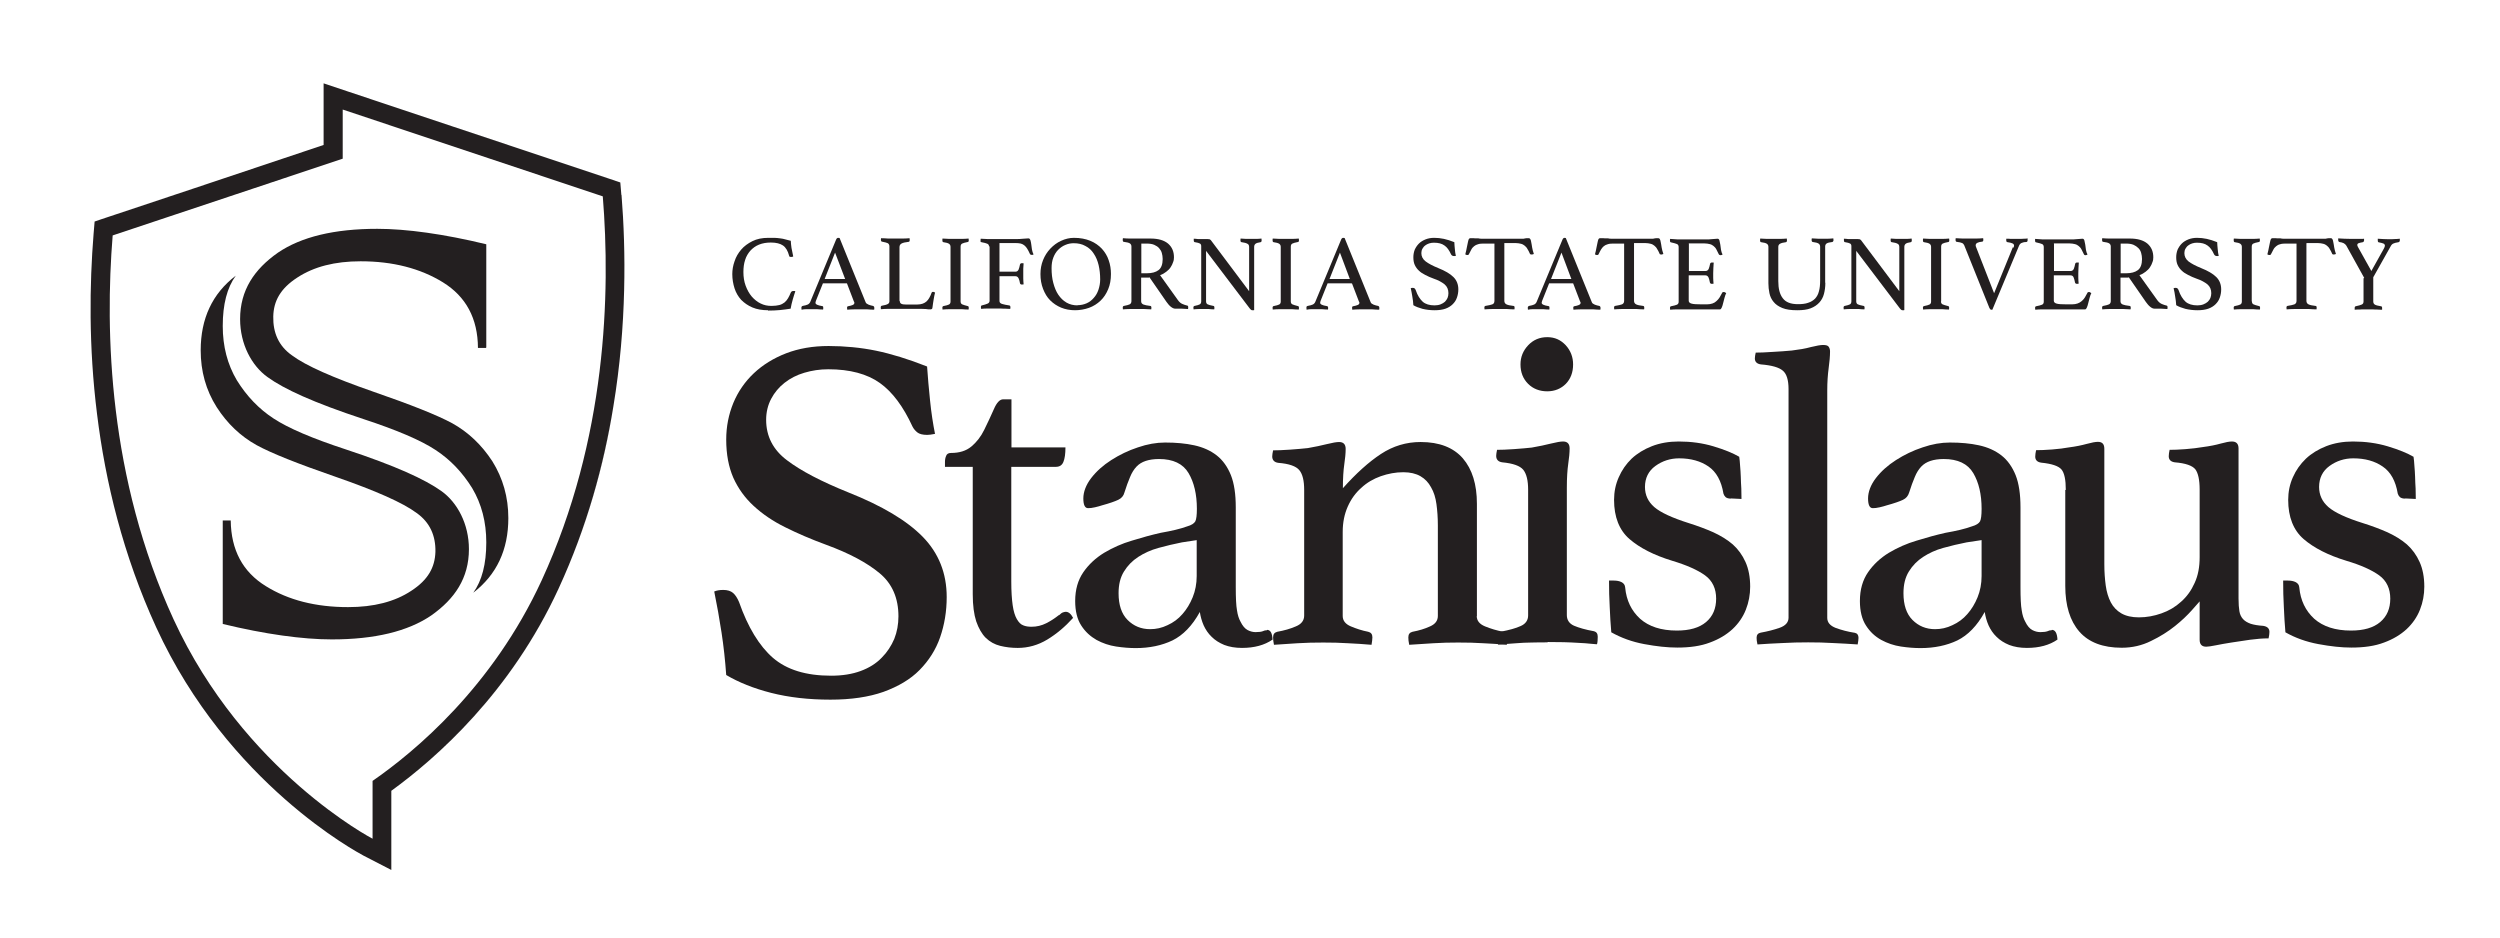 <?xml version="1.0" encoding="UTF-8"?><svg xmlns="http://www.w3.org/2000/svg" xmlns:xlink="http://www.w3.org/1999/xlink" viewBox="0 0 144 54"><defs><style>.e{fill:none;}.f{fill:#231f20;}.g{clip-path:url(#d);}</style><clipPath id="d"><rect class="e" width="144" height="54"/></clipPath></defs><g id="a"/><g id="b"><g id="c"><g class="g"><path class="f" d="M44.25,17.87c-.35,0-.65-.05-.91-.16-.26-.11-.47-.26-.65-.44-.17-.19-.3-.41-.38-.66-.08-.25-.13-.53-.13-.82,0-.24,.04-.49,.13-.74,.08-.25,.21-.47,.38-.67,.17-.2,.39-.36,.65-.49,.26-.13,.56-.19,.91-.19,.14,0,.26,0,.37,0,.11,0,.22,.02,.32,.03,.1,.01,.2,.03,.3,.06,.1,.02,.2,.05,.31,.08,0,.11,.02,.25,.04,.41,.03,.16,.06,.32,.1,.49-.03,.02-.06,.03-.1,.03s-.06,0-.09-.01c-.03,0-.04-.03-.05-.07-.07-.27-.19-.47-.35-.58s-.39-.17-.7-.17c-.26,0-.48,.04-.68,.12-.2,.08-.36,.2-.5,.35-.13,.15-.24,.33-.3,.53-.07,.21-.1,.44-.1,.7,0,.28,.04,.55,.13,.79,.09,.24,.2,.44,.35,.62,.15,.17,.32,.31,.51,.4,.2,.1,.4,.14,.63,.14,.18,0,.33-.02,.45-.05,.12-.03,.22-.09,.3-.15,.08-.07,.15-.15,.2-.24,.06-.1,.11-.21,.16-.33,.03-.06,.08-.09,.15-.09,.02,0,.04,0,.06,0,.02,0,.04,.01,.05,.02-.05,.15-.1,.3-.15,.48-.05,.17-.09,.35-.12,.52-.2,.03-.41,.06-.62,.08-.21,.02-.44,.03-.69,.03"/><path class="f" d="M48.78,16.32h-1.38l-.4,1s-.03,.09-.03,.12c0,.09,.13,.15,.38,.19,.03,0,.05,.01,.06,.03,0,.02,.01,.04,.01,.07s0,.06-.01,.1c-.11,0-.23-.01-.35-.02-.12,0-.25,0-.37,0-.08,0-.17,0-.25,0-.09,0-.18,.01-.27,.03,0-.03-.01-.07-.01-.1,0-.03,0-.06,.02-.08,0-.02,.03-.03,.06-.04,.13-.02,.22-.05,.29-.08,.06-.03,.11-.08,.14-.15l1.49-3.59c.03-.07,.07-.1,.12-.1,.02,0,.04,0,.08,.01l1.5,3.7c.02,.06,.08,.1,.17,.14,.09,.03,.17,.06,.25,.07,.02,0,.04,.02,.06,.04,.01,.01,.02,.04,.02,.08,0,.02,0,.06-.01,.1-.13,0-.26-.01-.39-.02-.13,0-.25,0-.36,0s-.25,0-.4,0c-.15,0-.28,.01-.4,.02,0-.04-.01-.07-.01-.1,0-.04,0-.06,.02-.08,.01-.02,.03-.02,.04-.02,.11-.02,.19-.04,.26-.07,.07-.03,.1-.07,.1-.12,0-.03,0-.06-.03-.09l-.39-1.02Zm-.1-.25l-.58-1.52-.6,1.52h1.17Z"/><path class="f" d="M51.83,17.35c0,.07,.03,.12,.09,.15,.06,.03,.15,.04,.25,.04h.67c.12,0,.22-.02,.31-.05,.09-.03,.16-.08,.22-.13,.06-.06,.12-.13,.16-.21,.05-.08,.09-.18,.13-.29,.01-.03,.04-.05,.07-.05,.02,0,.04,0,.06,.01,.02,.01,.05,.02,.07,.03-.03,.12-.06,.25-.08,.39s-.05,.29-.07,.47c0,.05-.02,.08-.04,.09-.02,.01-.05,.02-.08,.02-.07,0-.16,0-.26-.02-.1,0-.2-.01-.27-.01h-1.55c-.09,0-.22,0-.36,0-.14,0-.28,.01-.41,.02,0-.04-.01-.07-.01-.1,0-.06,.02-.09,.06-.1,.17-.03,.28-.06,.35-.1,.06-.03,.09-.09,.09-.16v-3.16c0-.08-.03-.14-.09-.18-.06-.03-.17-.06-.33-.09-.02,0-.04-.01-.05-.03-.01-.02-.02-.04-.02-.07,0-.03,0-.06,.01-.1,.14,0,.28,.01,.42,.02,.14,0,.25,0,.35,0,.14,0,.29,0,.45,0,.16,0,.3-.01,.42-.02,0,.04,.01,.07,.01,.1,0,.07-.02,.11-.07,.11-.18,.02-.31,.05-.39,.09-.08,.04-.13,.11-.13,.21v3.09Z"/><path class="f" d="M55.33,17.36c0,.08,.03,.14,.09,.17,.06,.03,.17,.06,.32,.1,.04,0,.06,.04,.06,.1,0,.02,0,.06-.01,.1-.13,0-.26-.01-.38-.02-.13,0-.25,0-.37,0s-.23,0-.37,0c-.13,0-.26,.01-.38,.02,0-.04-.01-.07-.01-.1,0-.06,.02-.09,.06-.1,.16-.03,.26-.06,.32-.09,.06-.03,.09-.09,.09-.17v-3.15c0-.08-.03-.14-.09-.18-.06-.04-.17-.07-.32-.09-.03,0-.04-.02-.05-.04,0-.02-.01-.04-.01-.07s0-.06,.01-.1c.12,0,.25,.02,.39,.02,.13,0,.25,0,.36,0s.22,0,.36,0c.13,0,.27-.01,.39-.02,0,.04,.01,.08,.01,.1,0,.06-.02,.1-.06,.1-.16,.03-.26,.06-.32,.09-.06,.03-.09,.09-.09,.18v3.15Z"/><path class="f" d="M56.97,14.21c0-.08-.03-.14-.1-.17-.06-.03-.18-.06-.34-.09-.03,0-.05-.02-.05-.03,0-.01,0-.04,0-.07,0-.03,0-.06,.01-.1,.14,0,.27,.02,.4,.02,.13,0,.25,0,.36,0h1.23c.16,0,.31,0,.46-.02,.14-.01,.24-.02,.3-.02,.05,0,.08,.03,.11,.1,.02,.07,.04,.15,.05,.24,.01,.1,.03,.2,.04,.3,.02,.11,.05,.2,.09,.28-.01,.02-.03,.03-.05,.03-.02,0-.04,0-.06,0-.05,0-.08-.02-.1-.06-.05-.11-.1-.21-.15-.29-.05-.08-.1-.14-.16-.19-.06-.05-.13-.09-.21-.11-.08-.02-.19-.03-.31-.03h-.92v1.65h.92c.08,0,.14-.04,.18-.12,.03-.08,.06-.18,.08-.29,.01-.05,.05-.08,.11-.08,.03,0,.07,0,.1,.01,0,.09-.02,.2-.02,.31,0,.12,0,.22,0,.31,0,.07,0,.15,0,.25,0,.1,.01,.21,.02,.34-.03,0-.06,.01-.09,.01-.03,0-.06,0-.08-.02-.02,0-.03-.03-.04-.06-.02-.11-.04-.2-.08-.28-.04-.08-.1-.12-.18-.12h-.92v1.43c0,.08,.05,.14,.16,.17,.11,.03,.23,.06,.39,.08,.05,0,.08,.04,.08,.1,0,.03,0,.06-.01,.1-.09,0-.18,0-.28-.01-.08,0-.18,0-.29-.01-.11,0-.22,0-.34,0-.11,0-.24,0-.38,0-.14,0-.27,.01-.39,.02,0-.04-.01-.07-.01-.1,0-.06,.02-.1,.06-.1,.14-.03,.24-.07,.32-.1,.08-.03,.12-.09,.12-.17v-3.15Z"/><path class="f" d="M59.93,15.78c0-.28,.05-.55,.15-.8,.1-.25,.24-.47,.42-.66,.18-.19,.38-.34,.62-.45,.24-.11,.48-.17,.74-.17,.36,0,.67,.06,.94,.17,.27,.11,.49,.27,.67,.46,.17,.19,.31,.41,.39,.66,.09,.25,.13,.52,.13,.79,0,.33-.05,.62-.16,.88-.11,.26-.25,.48-.44,.66-.19,.18-.41,.32-.66,.41-.25,.09-.53,.14-.81,.14s-.56-.05-.8-.15c-.24-.1-.45-.24-.63-.42-.18-.18-.31-.4-.41-.66-.1-.26-.15-.54-.15-.85m2.13,1.79c.19,0,.37-.04,.53-.11,.16-.07,.3-.18,.41-.31,.12-.13,.21-.29,.27-.47,.06-.18,.1-.38,.1-.59,0-.3-.03-.57-.09-.83-.06-.25-.15-.47-.28-.66-.12-.19-.28-.34-.48-.44-.19-.11-.42-.16-.67-.16-.17,0-.33,.03-.49,.1-.15,.06-.29,.16-.41,.28-.12,.12-.21,.27-.28,.45-.07,.18-.1,.38-.1,.61,0,.31,.03,.59,.1,.85,.07,.26,.16,.49,.29,.68,.13,.19,.28,.34,.47,.45,.19,.11,.4,.16,.64,.16"/><path class="f" d="M66.19,15.99h-.46v1.36c0,.09,.04,.15,.13,.19,.08,.03,.21,.06,.39,.08,.05,0,.07,.04,.07,.1,0,.03,0,.06-.01,.1-.11,0-.25-.01-.4-.02-.16,0-.32,0-.47,0-.11,0-.23,0-.37,0-.14,0-.27,.01-.39,.02,0-.04-.01-.07-.01-.1,0-.06,.02-.09,.07-.1,.16-.03,.27-.06,.33-.09,.06-.03,.1-.1,.1-.18v-3.15c0-.08-.03-.14-.09-.18-.06-.04-.18-.07-.35-.09-.04,0-.06-.04-.06-.11,0-.02,0-.06,.01-.1,.12,.01,.25,.02,.38,.02,.13,0,.26,0,.38,0h.83c.45,0,.78,.1,1.01,.29,.23,.2,.34,.46,.34,.79,0,.09-.01,.19-.05,.28-.03,.1-.08,.2-.14,.29-.06,.1-.15,.18-.25,.26-.1,.08-.22,.15-.36,.2l1.03,1.44c.08,.11,.16,.18,.26,.22,.09,.04,.18,.07,.27,.09,.04,0,.06,.04,.06,.09,0,.03,0,.07-.01,.11-.1,0-.21-.01-.35-.02-.14,0-.26,0-.38,0-.09,0-.17-.04-.26-.11-.09-.07-.17-.17-.25-.28l-.99-1.43Zm-.13-.25c.29,0,.51-.06,.67-.18,.16-.12,.24-.34,.24-.64,0-.13-.02-.24-.05-.35-.03-.11-.09-.2-.16-.28s-.17-.14-.28-.19c-.12-.05-.26-.07-.43-.07h-.31v1.71h.33Z"/><path class="f" d="M71.95,16.81v-2.58c0-.09-.03-.16-.1-.19-.07-.04-.18-.07-.33-.09-.05,0-.07-.04-.07-.11,0-.02,0-.06,.01-.1,.1,0,.21,.02,.32,.02,.11,0,.21,0,.3,0s.19,0,.29,0c.1,0,.2-.01,.29-.02,0,.04,.01,.07,.01,.1,0,.07-.02,.1-.06,.11-.14,.02-.24,.05-.29,.09-.05,.04-.08,.1-.08,.18v3.64s-.02,0-.04,.01c-.02,0-.04,0-.05,0-.03,0-.06,0-.08-.02-.02-.01-.05-.04-.09-.09l-2.51-3.31v2.91c0,.08,.03,.14,.09,.17,.06,.03,.17,.06,.33,.09,.04,0,.06,.04,.06,.1,0,.02,0,.06-.01,.1-.1,0-.21-.01-.31-.02-.11,0-.2,0-.29,0-.08,0-.18,0-.29,0-.11,0-.21,.01-.3,.02,0-.04-.01-.07-.01-.1,0-.06,.02-.09,.07-.1,.15-.03,.25-.06,.3-.09,.05-.03,.08-.09,.08-.17v-3.18c0-.07-.02-.12-.07-.15-.05-.03-.15-.06-.29-.08-.05,0-.07-.04-.07-.11,0-.02,0-.04,0-.05,0-.01,0-.03,0-.04,.08,0,.16,.01,.24,.02,.07,0,.13,0,.21,0,.07,0,.14,0,.2,0,.12,0,.2,0,.24,.01,.04,0,.07,.03,.1,.06l2.22,2.96Z"/><path class="f" d="M74.35,17.36c0,.08,.03,.14,.09,.17,.06,.03,.17,.06,.32,.1,.04,0,.06,.04,.06,.1,0,.02,0,.06-.01,.1-.13,0-.26-.01-.38-.02-.13,0-.25,0-.37,0s-.23,0-.37,0c-.14,0-.26,.01-.38,.02,0-.04-.01-.07-.01-.1,0-.06,.02-.09,.06-.1,.16-.03,.26-.06,.32-.09,.06-.03,.09-.09,.09-.17v-3.15c0-.08-.03-.14-.09-.18-.06-.04-.17-.07-.32-.09-.03,0-.04-.02-.05-.04,0-.02-.01-.04-.01-.07s0-.06,.01-.1c.12,0,.25,.02,.39,.02,.13,0,.25,0,.36,0s.22,0,.36,0c.13,0,.26-.01,.39-.02,0,.04,.01,.08,.01,.1,0,.06-.02,.1-.06,.1-.16,.03-.26,.06-.32,.09-.06,.03-.09,.09-.09,.18v3.15Z"/><path class="f" d="M77.85,16.32h-1.38l-.4,1s-.03,.09-.03,.12c0,.09,.13,.15,.38,.19,.03,0,.05,.01,.06,.03,.01,.02,.02,.04,.02,.07s0,.06-.01,.1c-.11,0-.23-.01-.35-.02-.12,0-.25,0-.36,0-.08,0-.17,0-.25,0-.09,0-.18,.01-.27,.03,0-.03-.01-.07-.01-.1,0-.03,0-.06,.01-.08,.01-.02,.03-.03,.07-.04,.13-.02,.22-.05,.29-.08,.06-.03,.11-.08,.14-.15l1.49-3.59c.03-.07,.07-.1,.12-.1,.02,0,.04,0,.08,.01l1.5,3.7c.02,.06,.08,.1,.17,.14,.09,.03,.17,.06,.25,.07,.03,0,.04,.02,.06,.04,.01,.01,.02,.04,.02,.08,0,.02,0,.06-.01,.1-.13,0-.26-.01-.39-.02-.13,0-.25,0-.36,0-.12,0-.25,0-.4,0-.15,0-.28,.01-.4,.02,0-.04-.01-.07-.01-.1,0-.04,0-.06,.02-.08,.01-.02,.03-.02,.04-.02,.11-.02,.19-.04,.26-.07,.07-.03,.1-.07,.1-.12,0-.03,0-.06-.03-.09l-.39-1.02Zm-.1-.25l-.57-1.52-.6,1.52h1.18Z"/><path class="f" d="M83.85,14.74s-.07,.01-.09,.01c-.05,0-.09-.01-.12-.03-.03-.02-.04-.04-.06-.07-.11-.24-.23-.41-.38-.51-.15-.11-.35-.16-.6-.16-.1,0-.19,.01-.28,.04-.09,.03-.17,.07-.23,.12-.07,.05-.12,.12-.16,.19-.04,.07-.06,.16-.06,.25,0,.19,.08,.35,.25,.48,.16,.12,.4,.25,.72,.38,.4,.16,.69,.33,.88,.52,.19,.19,.28,.43,.28,.71,0,.17-.03,.33-.08,.47-.05,.15-.13,.27-.24,.38-.11,.11-.25,.2-.42,.26-.17,.06-.38,.09-.62,.09-.26,0-.49-.03-.7-.08-.21-.06-.38-.12-.53-.21-.01-.17-.03-.34-.06-.5s-.05-.32-.09-.48c.03-.01,.06-.02,.11-.02,.05,0,.09,.01,.11,.03,.03,.02,.05,.06,.07,.11,.1,.3,.24,.51,.4,.66,.16,.14,.39,.21,.68,.21,.13,0,.25-.02,.35-.06,.1-.04,.18-.09,.25-.15,.07-.07,.11-.14,.15-.22,.03-.08,.05-.17,.05-.27,0-.21-.07-.38-.22-.51-.15-.12-.36-.24-.63-.33-.18-.07-.34-.13-.48-.21-.14-.07-.27-.15-.37-.25-.1-.09-.18-.2-.24-.33-.06-.13-.08-.28-.08-.45,0-.15,.03-.3,.08-.43,.06-.13,.14-.25,.24-.35,.1-.1,.23-.18,.38-.24,.15-.06,.32-.09,.5-.09s.38,.02,.56,.06c.18,.04,.38,.1,.6,.19,0,.12,.02,.26,.03,.4,.01,.14,.03,.27,.06,.4"/><path class="f" d="M86.65,14.03v3.3c0,.09,.04,.16,.12,.2,.08,.04,.21,.07,.4,.09,.05,0,.07,.03,.07,.1,0,.03,0,.06-.01,.1-.13,0-.27-.01-.42-.02-.15,0-.29,0-.44,0s-.29,0-.44,0c-.15,0-.29,.01-.42,.02,0-.04-.01-.08-.01-.1,0-.06,.02-.09,.06-.1,.19-.03,.32-.06,.4-.09s.12-.1,.12-.2v-3.3h-.64c-.12,0-.23,.01-.31,.04-.08,.02-.16,.06-.22,.11-.06,.05-.12,.11-.16,.19-.04,.08-.09,.17-.14,.27,0,.02-.02,.03-.04,.04-.02,.01-.03,.01-.05,.01-.04,0-.08-.01-.12-.04,.04-.15,.07-.28,.09-.4,.02-.12,.04-.21,.06-.29,.02-.08,.03-.14,.05-.18,.02-.04,.05-.06,.09-.06,.03,0,.07,0,.12,0,.05,0,.11,0,.17,.01h.18c.06,.02,.12,.02,.17,.02h2.07s.11,0,.17,0h.19c.06-.02,.12-.02,.17-.03,.05,0,.09,0,.13,0,.04,0,.07,.02,.09,.06,.02,.04,.04,.1,.05,.18,.02,.08,.03,.17,.05,.29,.02,.11,.05,.24,.1,.38-.02,0-.04,.02-.06,.02-.02,.01-.04,.01-.07,.01-.02,0-.03,0-.06-.01-.02,0-.03-.02-.04-.04-.04-.1-.09-.19-.14-.27-.04-.08-.1-.14-.16-.19-.06-.05-.13-.09-.22-.11-.08-.02-.19-.04-.31-.04h-.64Z"/><path class="f" d="M90.61,16.32h-1.38l-.4,1s-.03,.09-.03,.12c0,.09,.13,.15,.38,.19,.03,0,.05,.01,.06,.03,0,.02,.01,.04,.01,.07s0,.06-.01,.1c-.11,0-.23-.01-.35-.02-.12,0-.24,0-.36,0-.08,0-.17,0-.25,0-.09,0-.18,.01-.27,.03,0-.03-.01-.07-.01-.1,0-.03,0-.06,.02-.08,.01-.02,.03-.03,.06-.04,.13-.02,.22-.05,.29-.08,.06-.03,.11-.08,.14-.15l1.49-3.59c.03-.07,.07-.1,.12-.1,.02,0,.04,0,.07,.01l1.5,3.7c.02,.06,.08,.1,.17,.14,.09,.03,.17,.06,.25,.07,.03,0,.04,.02,.06,.04,.01,.01,.02,.04,.02,.08,0,.02,0,.06-.01,.1-.13,0-.26-.01-.39-.02-.13,0-.25,0-.36,0s-.25,0-.4,0c-.15,0-.28,.01-.4,.02,0-.04-.01-.07-.01-.1,0-.04,0-.06,.02-.08,.01-.02,.03-.02,.04-.02,.11-.02,.19-.04,.26-.07,.07-.03,.1-.07,.1-.12,0-.03,0-.06-.03-.09l-.39-1.02Zm-.1-.25l-.57-1.52-.6,1.52h1.17Z"/><path class="f" d="M94.12,14.03v3.3c0,.09,.04,.16,.12,.2,.08,.04,.21,.07,.4,.09,.04,0,.07,.03,.07,.1,0,.03,0,.06-.01,.1-.13,0-.27-.01-.42-.02-.15,0-.29,0-.44,0s-.29,0-.44,0c-.15,0-.29,.01-.42,.02,0-.04-.01-.08-.01-.1,0-.06,.02-.09,.06-.1,.19-.03,.32-.06,.4-.09,.08-.04,.12-.1,.12-.2v-3.3h-.64c-.12,0-.23,.01-.31,.04-.08,.02-.16,.06-.22,.11-.06,.05-.11,.11-.16,.19-.05,.08-.09,.17-.14,.27,0,.02-.02,.03-.04,.04-.02,.01-.04,.01-.05,.01-.04,0-.08-.01-.12-.04,.04-.15,.07-.28,.09-.4,.02-.12,.04-.21,.06-.29,.02-.08,.03-.14,.05-.18,.02-.04,.05-.06,.09-.06,.03,0,.07,0,.12,0,.05,0,.11,0,.17,.01h.18c.06,.02,.12,.02,.17,.02h2.06c.05,0,.11,0,.17,0h.19c.06-.02,.12-.02,.17-.03,.05,0,.09,0,.13,0,.04,0,.07,.02,.09,.06,.02,.04,.04,.1,.05,.18,.02,.08,.03,.17,.05,.29,.02,.11,.05,.24,.1,.38-.02,0-.04,.02-.06,.02-.02,.01-.04,.01-.06,.01-.02,0-.04,0-.06-.01-.02,0-.04-.02-.04-.04-.04-.1-.09-.19-.14-.27-.04-.08-.1-.14-.16-.19-.06-.05-.13-.09-.22-.11-.08-.02-.19-.04-.31-.04h-.64Z"/><path class="f" d="M97.28,14.03v1.58h.96c.08,0,.14-.04,.18-.12,.03-.08,.06-.18,.08-.29,.01-.05,.05-.08,.11-.08,.01,0,.03,0,.05,0,.02,0,.04,0,.05,.01,0,.09-.02,.19-.02,.31,0,.11-.01,.22-.01,.3,0,.07,0,.15,0,.26,0,.1,.01,.21,.02,.34-.03,0-.06,.01-.09,.01-.07,0-.11-.03-.12-.08-.02-.12-.05-.21-.08-.29-.04-.08-.1-.12-.18-.12h-.96v1.46c0,.09,.06,.14,.17,.17,.11,.03,.29,.04,.55,.04h.34c.12,0,.22-.02,.31-.05,.09-.03,.17-.08,.23-.14,.07-.06,.13-.13,.18-.21s.1-.17,.15-.27c.01-.03,.04-.04,.09-.04,.02,0,.04,0,.07,.02,.02,.01,.04,.03,.07,.04-.04,.08-.07,.17-.1,.28-.03,.11-.05,.21-.08,.31-.02,.1-.05,.18-.08,.25-.03,.07-.06,.1-.1,.1-.03,0-.08,0-.14,0-.06,0-.13,0-.2,0-.07,0-.15,0-.22,0-.07,0-.14,0-.19,0h-1.35c-.12,0-.25,0-.38,0-.14,0-.27,.01-.39,.02,0-.04-.01-.07-.01-.1,0-.06,.02-.09,.06-.1,.16-.03,.27-.06,.34-.09,.07-.03,.1-.09,.1-.17v-3.15c0-.08-.03-.14-.09-.17-.06-.03-.18-.06-.35-.1-.04,0-.06-.04-.06-.1,0-.02,0-.04,0-.05s0-.03,.01-.05c.18,.01,.33,.02,.44,.03,.12,0,.23,0,.32,0h1.22c.19,0,.35,0,.48-.02,.14-.01,.23-.02,.27-.02,.05,0,.09,.03,.11,.1,.02,.07,.03,.15,.05,.24,.01,.09,.03,.2,.04,.3,.02,.11,.05,.2,.09,.27-.03,.02-.07,.04-.11,.04-.05,0-.09-.02-.11-.06-.05-.11-.1-.2-.14-.28-.04-.08-.1-.14-.16-.19-.06-.05-.13-.09-.22-.11-.08-.02-.19-.04-.31-.04h-.92Z"/><path class="f" d="M105.14,16.29c0,.24-.03,.45-.08,.64-.05,.19-.14,.36-.27,.5-.13,.14-.29,.25-.5,.33s-.46,.11-.77,.11c-.36,0-.64-.04-.86-.13-.22-.09-.39-.21-.5-.35-.12-.14-.2-.31-.24-.5-.04-.19-.06-.38-.06-.57v-2.1c0-.08-.03-.14-.09-.18-.06-.04-.17-.07-.33-.09-.04,0-.06-.04-.06-.11,0-.02,0-.06,.01-.1,.12,0,.25,.02,.38,.02,.13,0,.25,0,.37,0,.11,0,.23,0,.38,0,.14,0,.28-.01,.4-.02,0,.04,.01,.07,.01,.1,0,.07-.02,.1-.06,.11-.16,.02-.27,.05-.34,.09-.07,.04-.1,.1-.1,.18v1.97c0,.43,.08,.76,.26,.99,.17,.23,.46,.34,.87,.34,.23,0,.43-.02,.59-.08,.16-.05,.29-.13,.4-.24,.1-.11,.18-.25,.22-.42,.05-.17,.07-.38,.07-.62v-1.95c0-.08-.03-.14-.09-.18-.06-.04-.17-.07-.33-.09-.04,0-.07-.04-.07-.11,0-.02,0-.06,.01-.1,.12,0,.24,.02,.35,.02s.21,0,.29,0c.1,0,.2,0,.3,0,.1,0,.2-.01,.3-.02,0,.04,.01,.07,.01,.1,0,.02,0,.04-.02,.07-.01,.02-.03,.04-.05,.04-.15,.02-.26,.04-.32,.08-.06,.04-.09,.1-.09,.18v2.08Z"/><path class="f" d="M109.4,16.81v-2.58c0-.09-.03-.16-.1-.19-.07-.04-.18-.07-.33-.09-.05,0-.07-.04-.07-.11,0-.02,0-.06,.01-.1,.1,0,.21,.02,.32,.02,.11,0,.21,0,.3,0s.19,0,.29,0c.1,0,.19-.01,.29-.02,0,.04,.01,.07,.01,.1,0,.07-.02,.1-.06,.11-.14,.02-.24,.05-.29,.09-.05,.04-.08,.1-.08,.18v3.64s-.02,0-.04,.01c-.02,0-.04,0-.05,0-.03,0-.06,0-.08-.02-.02-.01-.05-.04-.09-.09l-2.51-3.31v2.91c0,.08,.03,.14,.09,.17,.06,.03,.17,.06,.33,.09,.04,0,.06,.04,.06,.1,0,.02,0,.06-.01,.1-.1,0-.21-.01-.31-.02-.11,0-.2,0-.29,0-.08,0-.18,0-.29,0-.11,0-.21,.01-.3,.02,0-.04-.01-.07-.01-.1,0-.06,.02-.09,.07-.1,.15-.03,.25-.06,.3-.09,.05-.03,.08-.09,.08-.17v-3.18c0-.07-.02-.12-.07-.15-.05-.03-.15-.06-.29-.08-.05,0-.07-.04-.07-.11,0-.02,0-.04,0-.05,0-.01,0-.03,0-.04,.08,0,.16,.01,.24,.02,.07,0,.14,0,.21,0,.07,0,.14,0,.2,0,.12,0,.2,0,.24,.01,.04,0,.07,.03,.1,.06l2.22,2.96Z"/><path class="f" d="M111.8,17.36c0,.08,.03,.14,.09,.17,.06,.03,.17,.06,.32,.1,.04,0,.06,.04,.06,.1,0,.02,0,.06-.01,.1-.13,0-.25-.01-.38-.02-.13,0-.25,0-.36,0s-.23,0-.37,0c-.13,0-.26,.01-.38,.02,0-.04-.01-.07-.01-.1,0-.06,.02-.09,.06-.1,.16-.03,.26-.06,.32-.09,.06-.03,.09-.09,.09-.17v-3.15c0-.08-.03-.14-.09-.18-.06-.04-.17-.07-.32-.09-.03,0-.04-.02-.05-.04,0-.02-.01-.04-.01-.07s0-.06,.01-.1c.12,0,.25,.02,.39,.02,.13,0,.25,0,.36,0s.22,0,.36,0c.13,0,.26-.01,.39-.02,0,.04,.01,.08,.01,.1,0,.06-.02,.1-.06,.1-.16,.03-.26,.06-.32,.09-.06,.03-.09,.09-.09,.18v3.15Z"/><path class="f" d="M115.98,14.27s.03-.09,.03-.12c0-.06-.03-.1-.09-.13-.06-.03-.15-.05-.28-.07-.05,0-.08-.04-.08-.1,0-.02,0-.04,0-.06,0-.01,0-.03,0-.04,0,0,.03,0,.08,0,.04,0,.1,0,.16,.01,.06,0,.13,0,.21,0,.07,0,.14,0,.21,0,.14,0,.26,0,.37-.01,.11,0,.18-.01,.2-.02,0,.01,0,.03,0,.04,0,.01,0,.02,0,.03,0,.01,0,.02,0,.03,0,.07-.02,.1-.07,.11-.13,0-.23,.03-.29,.06-.06,.03-.11,.09-.14,.17l-1.53,3.67s-.02,0-.03,0c-.01,0-.02,0-.03,0-.05,0-.08-.04-.11-.1l-1.45-3.61c-.03-.06-.06-.1-.12-.13-.06-.03-.16-.05-.31-.07-.04,0-.07-.04-.07-.11,0-.03,0-.07,.01-.1,.12,0,.26,.02,.4,.02,.14,0,.27,0,.38,0s.23,0,.38,0c.15,0,.29-.01,.42-.02,0,.04,.01,.07,.01,.1,0,.06-.03,.1-.07,.1-.24,.02-.37,.09-.37,.2,0,.03,0,.06,.01,.08l1.05,2.69,1.08-2.65Z"/><path class="f" d="M118.31,14.03v1.58h.96c.08,0,.14-.04,.18-.12,.03-.08,.06-.18,.08-.29,.01-.05,.05-.08,.11-.08,.01,0,.03,0,.05,0,.02,0,.04,0,.05,.01,0,.09-.02,.19-.02,.31,0,.11-.01,.22-.01,.3,0,.07,0,.15,0,.26,0,.1,.01,.21,.02,.34-.03,0-.06,.01-.09,.01-.07,0-.11-.03-.12-.08-.02-.12-.05-.21-.08-.29-.03-.08-.09-.12-.18-.12h-.96v1.46c0,.09,.06,.14,.17,.17,.11,.03,.29,.04,.55,.04h.34c.12,0,.22-.02,.31-.05,.09-.03,.17-.08,.24-.14,.07-.06,.13-.13,.18-.21,.05-.08,.1-.17,.15-.27,.01-.03,.04-.04,.09-.04,.02,0,.04,0,.06,.02,.02,.01,.04,.03,.07,.04-.04,.08-.07,.17-.1,.28-.03,.11-.05,.21-.08,.31-.02,.1-.05,.18-.08,.25-.03,.07-.06,.1-.1,.1-.03,0-.08,0-.14,0-.06,0-.13,0-.2,0-.07,0-.15,0-.22,0-.07,0-.14,0-.19,0h-1.35c-.12,0-.25,0-.38,0-.14,0-.27,.01-.39,.02,0-.04-.01-.07-.01-.1,0-.06,.02-.09,.06-.1,.16-.03,.27-.06,.34-.09,.07-.03,.1-.09,.1-.17v-3.15c0-.08-.03-.14-.09-.17-.06-.03-.18-.06-.35-.1-.04,0-.06-.04-.06-.1,0-.02,0-.04,0-.05,0-.01,0-.03,0-.05,.18,.01,.32,.02,.44,.03,.12,0,.23,0,.32,0h1.22c.18,0,.35,0,.48-.02,.14-.01,.23-.02,.27-.02,.05,0,.09,.03,.11,.1,.02,.07,.03,.15,.05,.24,.01,.09,.03,.2,.04,.3,.02,.11,.05,.2,.09,.27-.03,.02-.07,.04-.11,.04-.05,0-.09-.02-.1-.06-.05-.11-.1-.2-.14-.28-.04-.08-.1-.14-.16-.19-.06-.05-.13-.09-.22-.11-.08-.02-.19-.04-.31-.04h-.92Z"/><path class="f" d="M122.6,15.99h-.46v1.36c0,.09,.04,.15,.13,.19,.08,.03,.21,.06,.39,.08,.05,0,.07,.04,.07,.1,0,.03,0,.06-.01,.1-.11,0-.25-.01-.4-.02-.16,0-.31,0-.47,0-.11,0-.23,0-.37,0s-.27,.01-.39,.02c0-.04-.01-.07-.01-.1,0-.06,.02-.09,.07-.1,.16-.03,.27-.06,.33-.09,.06-.03,.1-.1,.1-.18v-3.15c0-.08-.03-.14-.09-.18-.06-.04-.18-.07-.35-.09-.04,0-.06-.04-.06-.11,0-.02,0-.06,.01-.1,.12,.01,.25,.02,.38,.02,.13,0,.26,0,.38,0h.83c.45,0,.78,.1,1.01,.29,.23,.2,.34,.46,.34,.79,0,.09-.01,.19-.05,.28-.03,.1-.08,.2-.14,.29-.06,.1-.15,.18-.25,.26-.1,.08-.22,.15-.36,.2l1.03,1.44c.08,.11,.17,.18,.26,.22,.1,.04,.18,.07,.27,.09,.04,0,.06,.04,.06,.09,0,.03,0,.07-.01,.11-.1,0-.21-.01-.35-.02-.14,0-.26,0-.38,0-.09,0-.18-.04-.26-.11-.09-.07-.17-.17-.25-.28l-.99-1.43Zm-.13-.25c.29,0,.51-.06,.67-.18,.16-.12,.24-.34,.24-.64,0-.13-.02-.24-.05-.35-.03-.11-.08-.2-.16-.28s-.17-.14-.28-.19c-.12-.05-.26-.07-.43-.07h-.31v1.71h.33Z"/><path class="f" d="M127.8,14.74s-.07,.01-.09,.01c-.05,0-.09-.01-.12-.03-.03-.02-.04-.04-.06-.07-.11-.24-.23-.41-.38-.51-.15-.11-.35-.16-.6-.16-.1,0-.19,.01-.28,.04-.09,.03-.17,.07-.23,.12-.07,.05-.12,.12-.16,.19-.04,.07-.06,.16-.06,.25,0,.19,.08,.35,.24,.48,.16,.12,.4,.25,.72,.38,.4,.16,.69,.33,.88,.52,.19,.19,.28,.43,.28,.71,0,.17-.03,.33-.08,.47-.05,.15-.13,.27-.24,.38-.11,.11-.25,.2-.42,.26-.17,.06-.38,.09-.62,.09-.25,0-.49-.03-.7-.08-.21-.06-.38-.12-.53-.21-.01-.17-.03-.34-.06-.5-.02-.16-.05-.32-.09-.48,.03-.01,.06-.02,.11-.02,.05,0,.09,.01,.11,.03,.03,.02,.05,.06,.07,.11,.1,.3,.24,.51,.4,.66,.16,.14,.39,.21,.68,.21,.13,0,.25-.02,.35-.06,.1-.04,.18-.09,.25-.15,.07-.07,.12-.14,.15-.22,.03-.08,.05-.17,.05-.27,0-.21-.07-.38-.22-.51-.15-.12-.36-.24-.63-.33-.18-.07-.34-.13-.48-.21-.14-.07-.27-.15-.37-.25-.1-.09-.18-.2-.24-.33-.06-.13-.08-.28-.08-.45,0-.15,.03-.3,.08-.43,.06-.13,.14-.25,.24-.35,.1-.1,.23-.18,.38-.24,.15-.06,.32-.09,.5-.09s.38,.02,.56,.06c.18,.04,.38,.1,.6,.19,0,.12,.02,.26,.03,.4,.01,.14,.03,.27,.06,.4"/><path class="f" d="M129.71,17.36c0,.08,.03,.14,.09,.17,.06,.03,.16,.06,.32,.1,.04,0,.06,.04,.06,.1,0,.02,0,.06-.01,.1-.13,0-.26-.01-.38-.02-.13,0-.25,0-.37,0s-.23,0-.37,0c-.13,0-.26,.01-.38,.02,0-.04-.01-.07-.01-.1,0-.06,.02-.09,.06-.1,.16-.03,.26-.06,.32-.09,.06-.03,.09-.09,.09-.17v-3.15c0-.08-.03-.14-.09-.18-.06-.04-.16-.07-.32-.09-.03,0-.04-.02-.05-.04,0-.02-.01-.04-.01-.07s0-.06,.01-.1c.12,0,.25,.02,.39,.02,.13,0,.25,0,.36,0s.22,0,.35,0c.13,0,.27-.01,.39-.02,0,.04,.01,.08,.01,.1,0,.06-.02,.1-.06,.1-.16,.03-.26,.06-.32,.09-.06,.03-.09,.09-.09,.18v3.15Z"/><path class="f" d="M132.85,14.03v3.3c0,.09,.04,.16,.12,.2,.08,.04,.21,.07,.4,.09,.05,0,.07,.03,.07,.1,0,.03,0,.06-.01,.1-.13,0-.27-.01-.42-.02-.15,0-.29,0-.44,0s-.29,0-.44,0c-.15,0-.29,.01-.42,.02,0-.04-.01-.08-.01-.1,0-.06,.02-.09,.06-.1,.19-.03,.32-.06,.4-.09,.08-.04,.12-.1,.12-.2v-3.3h-.64c-.12,0-.23,.01-.31,.04-.09,.02-.16,.06-.22,.11-.06,.05-.12,.11-.16,.19s-.09,.17-.14,.27c0,.02-.02,.03-.04,.04-.02,.01-.04,.01-.05,.01-.04,0-.08-.01-.12-.04,.04-.15,.07-.28,.09-.4,.02-.12,.04-.21,.06-.29,.02-.08,.03-.14,.05-.18,.02-.04,.05-.06,.09-.06,.03,0,.07,0,.12,0,.05,0,.11,0,.17,.01h.18c.06,.02,.12,.02,.17,.02h2.07s.11,0,.17,0h.19c.06-.02,.12-.02,.17-.03,.05,0,.09,0,.13,0,.04,0,.07,.02,.09,.06,.02,.04,.04,.1,.05,.18,.02,.08,.03,.17,.05,.29,.02,.11,.05,.24,.1,.38l-.06,.02s-.04,.01-.06,.01c-.02,0-.04,0-.06-.01-.02,0-.04-.02-.04-.04-.04-.1-.09-.19-.14-.27-.04-.08-.1-.14-.16-.19-.06-.05-.13-.09-.22-.11-.08-.02-.19-.04-.31-.04h-.64Z"/><path class="f" d="M136.18,16.01l-1.03-1.86c-.04-.06-.09-.11-.15-.14-.06-.03-.15-.06-.25-.07-.02,0-.04-.02-.05-.04-.01-.02-.02-.04-.02-.07v-.03s0-.02,0-.03c0-.01,0-.02,0-.04,.09,0,.21,.02,.35,.02,.14,0,.28,.01,.41,.01,.05,0,.11,0,.17,0,.07,0,.14,0,.2,0,.07,0,.14,0,.2,0,.06,0,.12,0,.16-.01,0,.02,0,.03,0,.04,0,.01,0,.02,0,.03,0,0,0,.02,0,.02,0,.03,0,.05-.02,.07-.01,.02-.03,.03-.05,.04-.12,.02-.2,.04-.25,.06-.05,.02-.07,.06-.07,.1,0,.03,.01,.07,.04,.12l.77,1.38,.72-1.29c.04-.07,.06-.13,.06-.17,0-.05-.03-.1-.08-.12s-.14-.05-.26-.07c-.05,0-.07-.04-.07-.11,0-.02,0-.04,0-.06,0-.01,0-.03,0-.04,.09,0,.2,.02,.32,.02,.12,0,.23,.01,.34,.01,.1,0,.2,0,.3-.01,.11,0,.21-.01,.31-.02,0,.02,0,.03,0,.04,0,.01,0,.02,0,.03,0,0,0,.02,0,.02,0,.06-.02,.09-.07,.11-.14,.02-.25,.05-.31,.08-.06,.03-.11,.08-.15,.16l-1,1.78v1.39c0,.09,.03,.15,.1,.19,.07,.04,.18,.06,.34,.09,.05,0,.07,.04,.07,.1,0,0,0,.02,0,.03,0,.01,0,.02,0,.03,0,.02,0,.03,0,.04-.1,0-.2,0-.29-.01-.08,0-.17,0-.26-.01-.09,0-.18,0-.24,0s-.15,0-.24,0c-.09,0-.18,0-.26,.01-.1,0-.19,0-.29,.01,0,0,0-.02,0-.04,0,0,0-.02,0-.03v-.03c0-.06,.02-.09,.06-.1,.16-.03,.28-.07,.35-.1,.07-.03,.1-.09,.1-.18v-1.33Z"/><path class="f" d="M53.86,24.99c-.2,.04-.35,.06-.45,.06-.26,0-.46-.05-.58-.15-.12-.1-.21-.21-.27-.33-.53-1.15-1.15-1.99-1.88-2.51-.73-.52-1.72-.79-2.97-.79-.49,0-.94,.07-1.38,.2-.44,.13-.81,.32-1.14,.58-.32,.25-.58,.56-.77,.92-.19,.36-.29,.77-.29,1.21,0,.95,.4,1.73,1.2,2.33,.8,.61,1.97,1.22,3.53,1.85,1.94,.77,3.37,1.62,4.29,2.56,.92,.94,1.38,2.1,1.38,3.47,0,.83-.13,1.6-.38,2.32-.25,.72-.65,1.34-1.18,1.88-.53,.54-1.23,.95-2.08,1.26-.85,.3-1.87,.45-3.06,.45-1.25,0-2.39-.13-3.41-.39-1.02-.26-1.88-.61-2.59-1.03-.06-.85-.15-1.67-.27-2.45-.12-.79-.26-1.58-.42-2.36,.14-.06,.31-.09,.52-.09,.24,0,.43,.06,.56,.17,.13,.11,.25,.29,.35,.53,.51,1.45,1.16,2.52,1.95,3.21,.8,.69,1.91,1.03,3.35,1.03,.65,0,1.21-.09,1.7-.27,.49-.18,.89-.43,1.21-.76,.32-.32,.56-.69,.73-1.09,.16-.4,.24-.84,.24-1.3,0-1.05-.36-1.88-1.08-2.48-.72-.6-1.74-1.15-3.08-1.64-.87-.32-1.66-.66-2.36-1.01-.71-.35-1.31-.76-1.82-1.23-.5-.46-.89-1-1.17-1.62-.27-.62-.41-1.35-.41-2.2,0-.75,.14-1.45,.41-2.11,.27-.65,.67-1.23,1.18-1.71,.52-.49,1.14-.87,1.86-1.15,.73-.28,1.54-.42,2.45-.42s1.86,.09,2.73,.27c.87,.18,1.85,.48,2.94,.91,.04,.61,.1,1.26,.17,1.95,.07,.7,.17,1.35,.29,1.95"/><path class="f" d="M61.01,35.43c.09-.09,.16-.14,.23-.16,.06-.02,.11-.03,.15-.03,.16,0,.3,.12,.42,.35-.46,.51-.96,.93-1.49,1.25-.53,.32-1.1,.48-1.7,.48-.35,0-.69-.04-1.01-.12-.32-.08-.59-.23-.83-.46-.23-.23-.41-.55-.55-.95-.13-.4-.2-.92-.2-1.56v-7.34h-1.6v-.29c0-.12,.02-.24,.07-.35,.04-.11,.14-.16,.28-.16,.48,0,.87-.12,1.17-.37,.3-.25,.55-.57,.74-.96,.21-.43,.4-.83,.56-1.2,.16-.37,.34-.56,.53-.56h.48v2.77h3.11c0,.37-.04,.65-.12,.84-.08,.19-.22,.28-.44,.28h-2.56v6.6c0,.57,.03,1.02,.08,1.37,.05,.35,.13,.61,.24,.8,.11,.19,.23,.31,.37,.36,.14,.06,.3,.08,.48,.08,.3,0,.58-.07,.84-.2,.26-.13,.5-.29,.73-.47"/><path class="f" d="M72.98,36.28c.2,0,.3,.19,.32,.56-.46,.32-1.05,.48-1.76,.48-.39,0-.73-.06-1.02-.17-.29-.12-.53-.27-.73-.47-.2-.19-.35-.42-.46-.66-.11-.25-.18-.51-.22-.77-.44,.8-.97,1.34-1.58,1.64-.61,.29-1.32,.44-2.11,.44-.36,0-.73-.03-1.13-.09-.4-.06-.78-.19-1.13-.38-.35-.2-.65-.47-.88-.83-.23-.35-.35-.83-.35-1.41,0-.66,.16-1.21,.47-1.66,.31-.45,.71-.82,1.2-1.12,.49-.29,1.02-.53,1.6-.7,.58-.18,1.13-.33,1.66-.45,.3-.05,.58-.11,.84-.17,.26-.06,.48-.13,.68-.2,.25-.07,.4-.17,.47-.29,.06-.12,.09-.36,.09-.72,0-.83-.16-1.52-.48-2.06-.32-.54-.89-.81-1.7-.81-.3,0-.56,.04-.77,.11-.21,.07-.39,.18-.53,.33-.14,.15-.27,.35-.37,.6-.11,.25-.21,.54-.32,.88-.05,.2-.17,.34-.36,.43-.19,.09-.5,.2-.94,.32-.11,.04-.24,.07-.4,.11-.16,.04-.29,.05-.4,.05-.18,0-.27-.19-.27-.56s.15-.78,.45-1.17c.3-.39,.69-.74,1.16-1.04,.47-.3,.98-.55,1.53-.73,.55-.19,1.07-.28,1.57-.28,.62,0,1.18,.05,1.68,.16,.5,.11,.93,.3,1.29,.58,.36,.28,.63,.67,.82,1.14,.19,.48,.28,1.1,.28,1.86v4.58c0,.62,.02,1.07,.07,1.34,.04,.28,.11,.49,.2,.65,.12,.25,.26,.41,.41,.49,.15,.08,.31,.12,.46,.12,.2,0,.33-.02,.41-.05,.08-.04,.16-.06,.25-.06m-4.04-5.19l-.86,.13c-.46,.09-.91,.2-1.35,.32-.44,.12-.83,.3-1.17,.52-.34,.22-.61,.5-.82,.84-.21,.34-.31,.75-.31,1.25,0,.67,.17,1.19,.52,1.54,.35,.35,.78,.53,1.3,.53,.34,0,.67-.07,1-.23,.33-.15,.62-.36,.86-.64,.24-.27,.44-.6,.59-.97,.15-.37,.23-.78,.23-1.22v-2.08Z"/><path class="f" d="M85.06,35.48c0,.27,.16,.47,.48,.6,.32,.13,.67,.24,1.06,.31,.16,.04,.24,.14,.24,.32,0,.11-.02,.25-.05,.43-.46-.04-.91-.07-1.36-.09-.44-.03-.92-.04-1.44-.04-.48,0-.95,.01-1.42,.04-.47,.03-.94,.06-1.4,.09-.04-.18-.05-.32-.05-.43,0-.18,.08-.28,.24-.32,.37-.07,.71-.17,1.01-.31,.3-.13,.45-.33,.45-.6v-5.22c0-.44-.03-.85-.08-1.22-.05-.37-.15-.7-.31-.97-.15-.28-.35-.49-.61-.64-.26-.15-.59-.23-.99-.23-.44,0-.87,.08-1.3,.23-.42,.15-.8,.37-1.12,.67-.33,.29-.59,.65-.78,1.08-.19,.43-.29,.91-.29,1.46v4.84c0,.27,.16,.47,.47,.6,.31,.13,.64,.24,1,.31,.16,.04,.24,.14,.24,.32,0,.11-.02,.25-.05,.43-.46-.04-.91-.07-1.36-.09-.44-.03-.92-.04-1.42-.04s-1.01,.01-1.48,.04c-.46,.03-.92,.06-1.36,.09-.04-.18-.05-.32-.05-.43,0-.18,.08-.28,.24-.32,.39-.07,.75-.17,1.07-.31,.32-.13,.48-.34,.48-.62v-7.24c0-.53-.09-.91-.28-1.14-.19-.23-.59-.37-1.21-.42-.23-.03-.35-.16-.35-.37,0-.09,.02-.2,.05-.35,.23,0,.55-.01,.97-.04,.42-.03,.76-.06,1.03-.09,.41-.07,.78-.15,1.1-.23,.32-.08,.56-.12,.7-.12,.25,0,.38,.13,.38,.4,0,.25-.03,.55-.08,.89-.05,.34-.08,.8-.08,1.37,.76-.85,1.49-1.51,2.19-1.97,.7-.46,1.46-.69,2.29-.69,1.08,0,1.89,.32,2.43,.94,.54,.63,.81,1.5,.81,2.62v6.47Z"/><path class="f" d="M89.15,37c-.31,0-.61,0-.93,.01-.31,0-.6,.02-.87,.04-.27,.02-.5,.04-.69,.05-.19,.02-.32,.03-.37,.03,0-.02,0-.08-.03-.19-.02-.11-.03-.19-.03-.24,0-.18,.08-.28,.24-.32,.46-.09,.84-.19,1.12-.32,.28-.12,.43-.33,.43-.61v-7.24c0-.53-.09-.91-.28-1.15-.19-.23-.59-.37-1.21-.43-.23-.03-.35-.16-.35-.37,0-.09,.02-.2,.05-.35,.23,0,.55-.01,.97-.04,.42-.03,.76-.06,1.03-.09,.41-.07,.78-.15,1.1-.23,.32-.08,.56-.12,.7-.12,.25,0,.38,.13,.38,.4,0,.25-.03,.55-.08,.89-.05,.35-.08,.8-.08,1.37v7.34c0,.28,.14,.49,.41,.61,.28,.12,.66,.23,1.16,.32,.14,.04,.21,.14,.21,.32,0,.05,0,.13-.01,.24-.01,.11-.02,.17-.04,.19-.05,0-.17-.01-.36-.03-.19-.02-.41-.04-.68-.05-.27-.02-.56-.03-.87-.04-.31,0-.62-.01-.93-.01m-1.56-15.99c0-.43,.15-.79,.44-1.1,.29-.31,.66-.47,1.1-.47s.78,.16,1.07,.47c.28,.31,.42,.68,.42,1.1,0,.46-.14,.83-.42,1.12-.28,.28-.64,.43-1.07,.43s-.81-.14-1.1-.43-.44-.66-.44-1.12"/><path class="f" d="M99.7,28.72c-.14,0-.24-.03-.31-.09-.06-.06-.1-.13-.12-.2-.12-.73-.41-1.25-.86-1.56-.45-.31-1.02-.47-1.69-.47-.51,0-.97,.15-1.37,.44-.4,.29-.6,.7-.6,1.21,0,.46,.18,.85,.54,1.16,.36,.31,1.03,.62,1.98,.92,.51,.16,.99,.34,1.42,.53,.43,.2,.81,.43,1.12,.7,.31,.28,.55,.61,.73,1.01,.18,.4,.27,.88,.27,1.42,0,.46-.08,.9-.25,1.33-.17,.43-.43,.8-.77,1.12-.35,.32-.78,.58-1.3,.77-.52,.2-1.15,.29-1.88,.29-.57,0-1.2-.07-1.9-.2-.7-.13-1.33-.36-1.9-.68-.04-.46-.07-.95-.09-1.45-.03-.5-.04-1.02-.04-1.53h.27c.18,0,.33,.03,.45,.09,.12,.06,.2,.16,.21,.31,.07,.75,.36,1.34,.86,1.8,.51,.45,1.21,.68,2.12,.68,.73,0,1.29-.16,1.68-.49,.39-.33,.58-.78,.58-1.35s-.21-1.03-.64-1.34c-.43-.31-1.06-.59-1.89-.84-1.05-.32-1.87-.74-2.46-1.25-.59-.51-.89-1.27-.89-2.26,0-.46,.09-.9,.27-1.3,.18-.41,.42-.76,.74-1.07,.32-.3,.71-.54,1.17-.72,.46-.18,.98-.27,1.54-.27,.71,0,1.38,.09,2.01,.28,.63,.19,1.12,.39,1.48,.6,.02,.14,.04,.32,.05,.52,.02,.2,.03,.42,.04,.64,0,.22,.02,.45,.03,.67,0,.22,.01,.42,.01,.6l-.61-.03Z"/><path class="f" d="M107.01,37.12c-.46-.03-.93-.06-1.41-.08-.48-.03-.96-.04-1.45-.04s-.98,.01-1.49,.04c-.51,.02-.98,.05-1.43,.08-.04-.16-.05-.29-.05-.39,0-.16,.08-.26,.24-.29,.39-.07,.75-.16,1.09-.28,.34-.12,.51-.32,.51-.58v-13.17c0-.52-.11-.88-.33-1.06-.22-.19-.64-.31-1.26-.36-.23-.03-.35-.15-.35-.34,0-.1,.02-.21,.05-.34,.23,0,.55-.01,.96-.04,.41-.02,.78-.05,1.12-.08,.41-.05,.78-.11,1.1-.2,.32-.08,.56-.12,.7-.12,.16,0,.27,.03,.32,.1,.05,.07,.08,.16,.08,.27,0,.28-.03,.6-.08,.97-.05,.37-.08,.8-.08,1.28v13.1c0,.26,.16,.45,.49,.58,.33,.12,.7,.22,1.1,.28,.14,.03,.21,.13,.21,.29,0,.1-.02,.23-.05,.39"/><path class="f" d="M118.19,36.28c.19,0,.3,.19,.32,.56-.46,.32-1.05,.48-1.76,.48-.39,0-.73-.06-1.02-.17-.29-.12-.53-.27-.73-.47-.2-.19-.35-.42-.46-.66-.11-.25-.18-.51-.22-.77-.44,.8-.97,1.34-1.58,1.64-.61,.29-1.32,.44-2.12,.44-.36,0-.73-.03-1.13-.09-.4-.06-.78-.19-1.13-.38-.36-.2-.65-.47-.88-.83-.23-.35-.35-.83-.35-1.41,0-.66,.16-1.21,.47-1.66,.31-.45,.71-.82,1.2-1.12,.49-.29,1.02-.53,1.6-.7,.58-.18,1.13-.33,1.66-.45,.3-.05,.58-.11,.84-.17,.26-.06,.48-.13,.68-.2,.25-.07,.4-.17,.47-.29,.06-.12,.09-.36,.09-.72,0-.83-.16-1.52-.48-2.06-.32-.54-.89-.81-1.7-.81-.3,0-.56,.04-.77,.11-.21,.07-.39,.18-.53,.33-.14,.15-.27,.35-.37,.6-.11,.25-.21,.54-.32,.88-.06,.2-.17,.34-.36,.43-.19,.09-.5,.2-.94,.32-.11,.04-.24,.07-.4,.11-.16,.04-.29,.05-.4,.05-.18,0-.27-.19-.27-.56s.15-.78,.45-1.17c.3-.39,.69-.74,1.16-1.04,.47-.3,.98-.55,1.53-.73,.55-.19,1.07-.28,1.57-.28,.62,0,1.18,.05,1.68,.16,.5,.11,.93,.3,1.29,.58,.36,.28,.63,.67,.82,1.14,.19,.48,.28,1.1,.28,1.86v4.58c0,.62,.02,1.07,.07,1.34,.04,.28,.11,.49,.2,.65,.12,.25,.26,.41,.41,.49,.15,.08,.31,.12,.46,.12,.19,0,.33-.02,.41-.05,.08-.04,.16-.06,.25-.06m-4.04-5.19l-.86,.13c-.46,.09-.92,.2-1.35,.32-.44,.12-.82,.3-1.16,.52-.34,.22-.61,.5-.82,.84-.21,.34-.31,.75-.31,1.25,0,.67,.17,1.19,.52,1.54,.35,.35,.78,.53,1.3,.53,.34,0,.67-.07,1-.23,.33-.15,.62-.36,.86-.64,.24-.27,.44-.6,.59-.97,.15-.37,.23-.78,.23-1.22v-2.08Z"/><path class="f" d="M118.99,28.22c0-.58-.08-.98-.25-1.18-.17-.2-.56-.33-1.16-.39-.23-.03-.35-.15-.35-.35,0-.11,.02-.23,.05-.37,.23,0,.54-.01,.92-.04,.38-.03,.7-.07,.97-.12,.39-.05,.73-.12,1.02-.2,.29-.08,.51-.12,.65-.12,.25,0,.37,.13,.37,.4v6.65c0,.44,.03,.85,.08,1.22,.05,.37,.15,.7,.29,.97,.14,.27,.35,.49,.61,.64s.6,.23,1.01,.23c.44,0,.88-.08,1.3-.23,.43-.15,.8-.37,1.13-.67,.33-.29,.59-.65,.78-1.08,.2-.43,.29-.92,.29-1.49v-3.89c0-.57-.09-.96-.25-1.17-.17-.21-.56-.35-1.18-.4-.23-.03-.35-.15-.35-.35,0-.11,.02-.23,.05-.37,.23,0,.54-.01,.92-.04,.38-.03,.71-.07,1-.12,.39-.05,.74-.12,1.02-.2,.29-.08,.5-.12,.65-.12,.25,0,.38,.13,.38,.4v8.65c0,.3,.02,.55,.05,.73,.03,.19,.11,.34,.21,.45,.11,.12,.25,.2,.44,.27,.19,.06,.43,.1,.73,.12,.23,.04,.35,.15,.35,.35,0,.11-.02,.23-.05,.37-.34,0-.69,.03-1.07,.08-.37,.05-.73,.11-1.07,.16-.34,.05-.64,.11-.9,.16-.26,.05-.44,.08-.55,.08-.25,0-.38-.13-.38-.4v-2.21c-.05,.05-.2,.22-.45,.51-.25,.28-.57,.59-.97,.91-.4,.32-.86,.61-1.38,.86-.52,.26-1.09,.39-1.69,.39-1.08,0-1.9-.31-2.44-.93-.54-.62-.81-1.5-.81-2.63v-5.53Z"/><path class="f" d="M138.54,28.72c-.14,0-.24-.03-.31-.09-.06-.06-.1-.13-.12-.2-.12-.73-.41-1.25-.87-1.56-.45-.31-1.01-.47-1.69-.47-.51,0-.97,.15-1.37,.44-.4,.29-.6,.7-.6,1.21,0,.46,.18,.85,.54,1.16,.36,.31,1.02,.62,1.98,.92,.51,.16,.99,.34,1.42,.53,.43,.2,.81,.43,1.12,.7,.31,.28,.55,.61,.73,1.01,.18,.4,.27,.88,.27,1.42,0,.46-.08,.9-.25,1.33-.17,.43-.43,.8-.77,1.12-.35,.32-.78,.58-1.3,.77-.52,.2-1.15,.29-1.88,.29-.57,0-1.2-.07-1.9-.2-.7-.13-1.34-.36-1.9-.68-.04-.46-.07-.95-.09-1.45-.03-.5-.04-1.02-.04-1.53h.27c.18,0,.33,.03,.45,.09,.12,.06,.2,.16,.21,.31,.07,.75,.36,1.34,.86,1.8,.51,.45,1.21,.68,2.12,.68,.73,0,1.29-.16,1.68-.49s.58-.78,.58-1.35-.21-1.03-.64-1.34c-.43-.31-1.05-.59-1.89-.84-1.05-.32-1.87-.74-2.46-1.25-.59-.51-.89-1.27-.89-2.26,0-.46,.09-.9,.27-1.3,.18-.41,.43-.76,.75-1.07,.32-.3,.71-.54,1.17-.72,.46-.18,.98-.27,1.54-.27,.71,0,1.38,.09,2.01,.28,.63,.19,1.12,.39,1.48,.6,.02,.14,.04,.32,.05,.52,.02,.2,.03,.42,.04,.64,0,.22,.02,.45,.03,.67,0,.22,.01,.42,.01,.6l-.61-.03Z"/><path class="f" d="M22.54,45.55v0c2.59-1.88,6.88-5.67,9.64-11.66,1.62-3.52,2.59-7.1,3.15-10.48-.55,3.39-1.53,6.96-3.15,10.48-2.76,6-7.05,9.78-9.64,11.66"/><path class="f" d="M35.79,11.23l-.06-.72-.68-.23-8.99-3-5.99-2-1.43-.48v3.55h0l-7.5,2.51-5.01,1.67-.27,.09-.41,.14-.06,.72c-.23,2.87-.29,6.46,.2,10.37,.48,3.91,1.5,8.13,3.41,12.29,2.07,4.51,4.98,7.75,7.41,9.89,2.43,2.14,4.38,3.17,4.54,3.26l1.59,.82v-4.56c2.59-1.88,6.88-5.66,9.64-11.66,1.62-3.52,2.6-7.1,3.15-10.48,.39-2.35,.57-4.61,.62-6.7,.05-2-.02-3.85-.15-5.48m-4.6,22.2c-2.83,6.14-7.3,9.86-9.74,11.55v3.33s-7.42-3.86-11.46-12.63c-3.75-8.15-3.96-16.57-3.51-22.12l13.25-4.42v-2.83l14.98,5c.45,5.54,.23,13.97-3.52,22.12"/><polygon class="f" points="26.06 7.29 20.07 5.29 18.64 4.81 20.07 5.29 26.06 7.29"/><path class="f" d="M27.99,20.04h-.46c-.01-1.7-.69-2.96-2.02-3.78-1.3-.8-2.88-1.21-4.74-1.21-1.48,0-2.69,.31-3.65,.94-.97,.63-1.36,1.35-1.38,2.24-.02,.93,.31,1.7,1.08,2.24,.79,.59,2.35,1.28,4.68,2.09,2.17,.75,3.68,1.35,4.55,1.82,.92,.51,1.69,1.24,2.31,2.19,.61,.98,.92,2.07,.92,3.27,0,1.83-.67,3.26-2.02,4.3,.5-.69,.75-1.65,.75-2.9,0-1.17-.27-2.21-.81-3.12-.57-.92-1.27-1.65-2.11-2.2-.85-.56-2.23-1.15-4.15-1.78-2.88-.95-4.58-1.73-5.53-2.42-.91-.65-1.58-1.89-1.58-3.34,0-1.67,.82-2.87,2.17-3.82,1.35-.92,3.26-1.38,5.73-1.38,1.68,0,3.85,.3,6.28,.89v5.94Z"/><path class="f" d="M12.83,29.98h.46c.02,1.7,.69,2.96,2.02,3.78,1.3,.81,2.88,1.21,4.74,1.21,1.48,0,2.69-.31,3.64-.94,.97-.63,1.36-1.35,1.39-2.24,.02-.94-.32-1.7-1.08-2.24-.79-.59-2.35-1.28-4.68-2.09-2.17-.75-3.68-1.35-4.54-1.82-.92-.51-1.69-1.24-2.3-2.19-.62-.98-.92-2.07-.92-3.27,0-1.83,.67-3.27,2.02-4.3-.5,.69-.75,1.65-.75,2.9,0,1.17,.27,2.21,.81,3.12,.57,.92,1.27,1.65,2.11,2.2,.85,.56,2.23,1.15,4.15,1.78,2.88,.95,4.58,1.73,5.53,2.41,.91,.65,1.58,1.89,1.58,3.34,0,1.67-.82,2.87-2.17,3.82-1.35,.92-3.26,1.38-5.73,1.38-1.68,0-3.85-.3-6.28-.89v-5.94Z"/></g></g></g></svg>